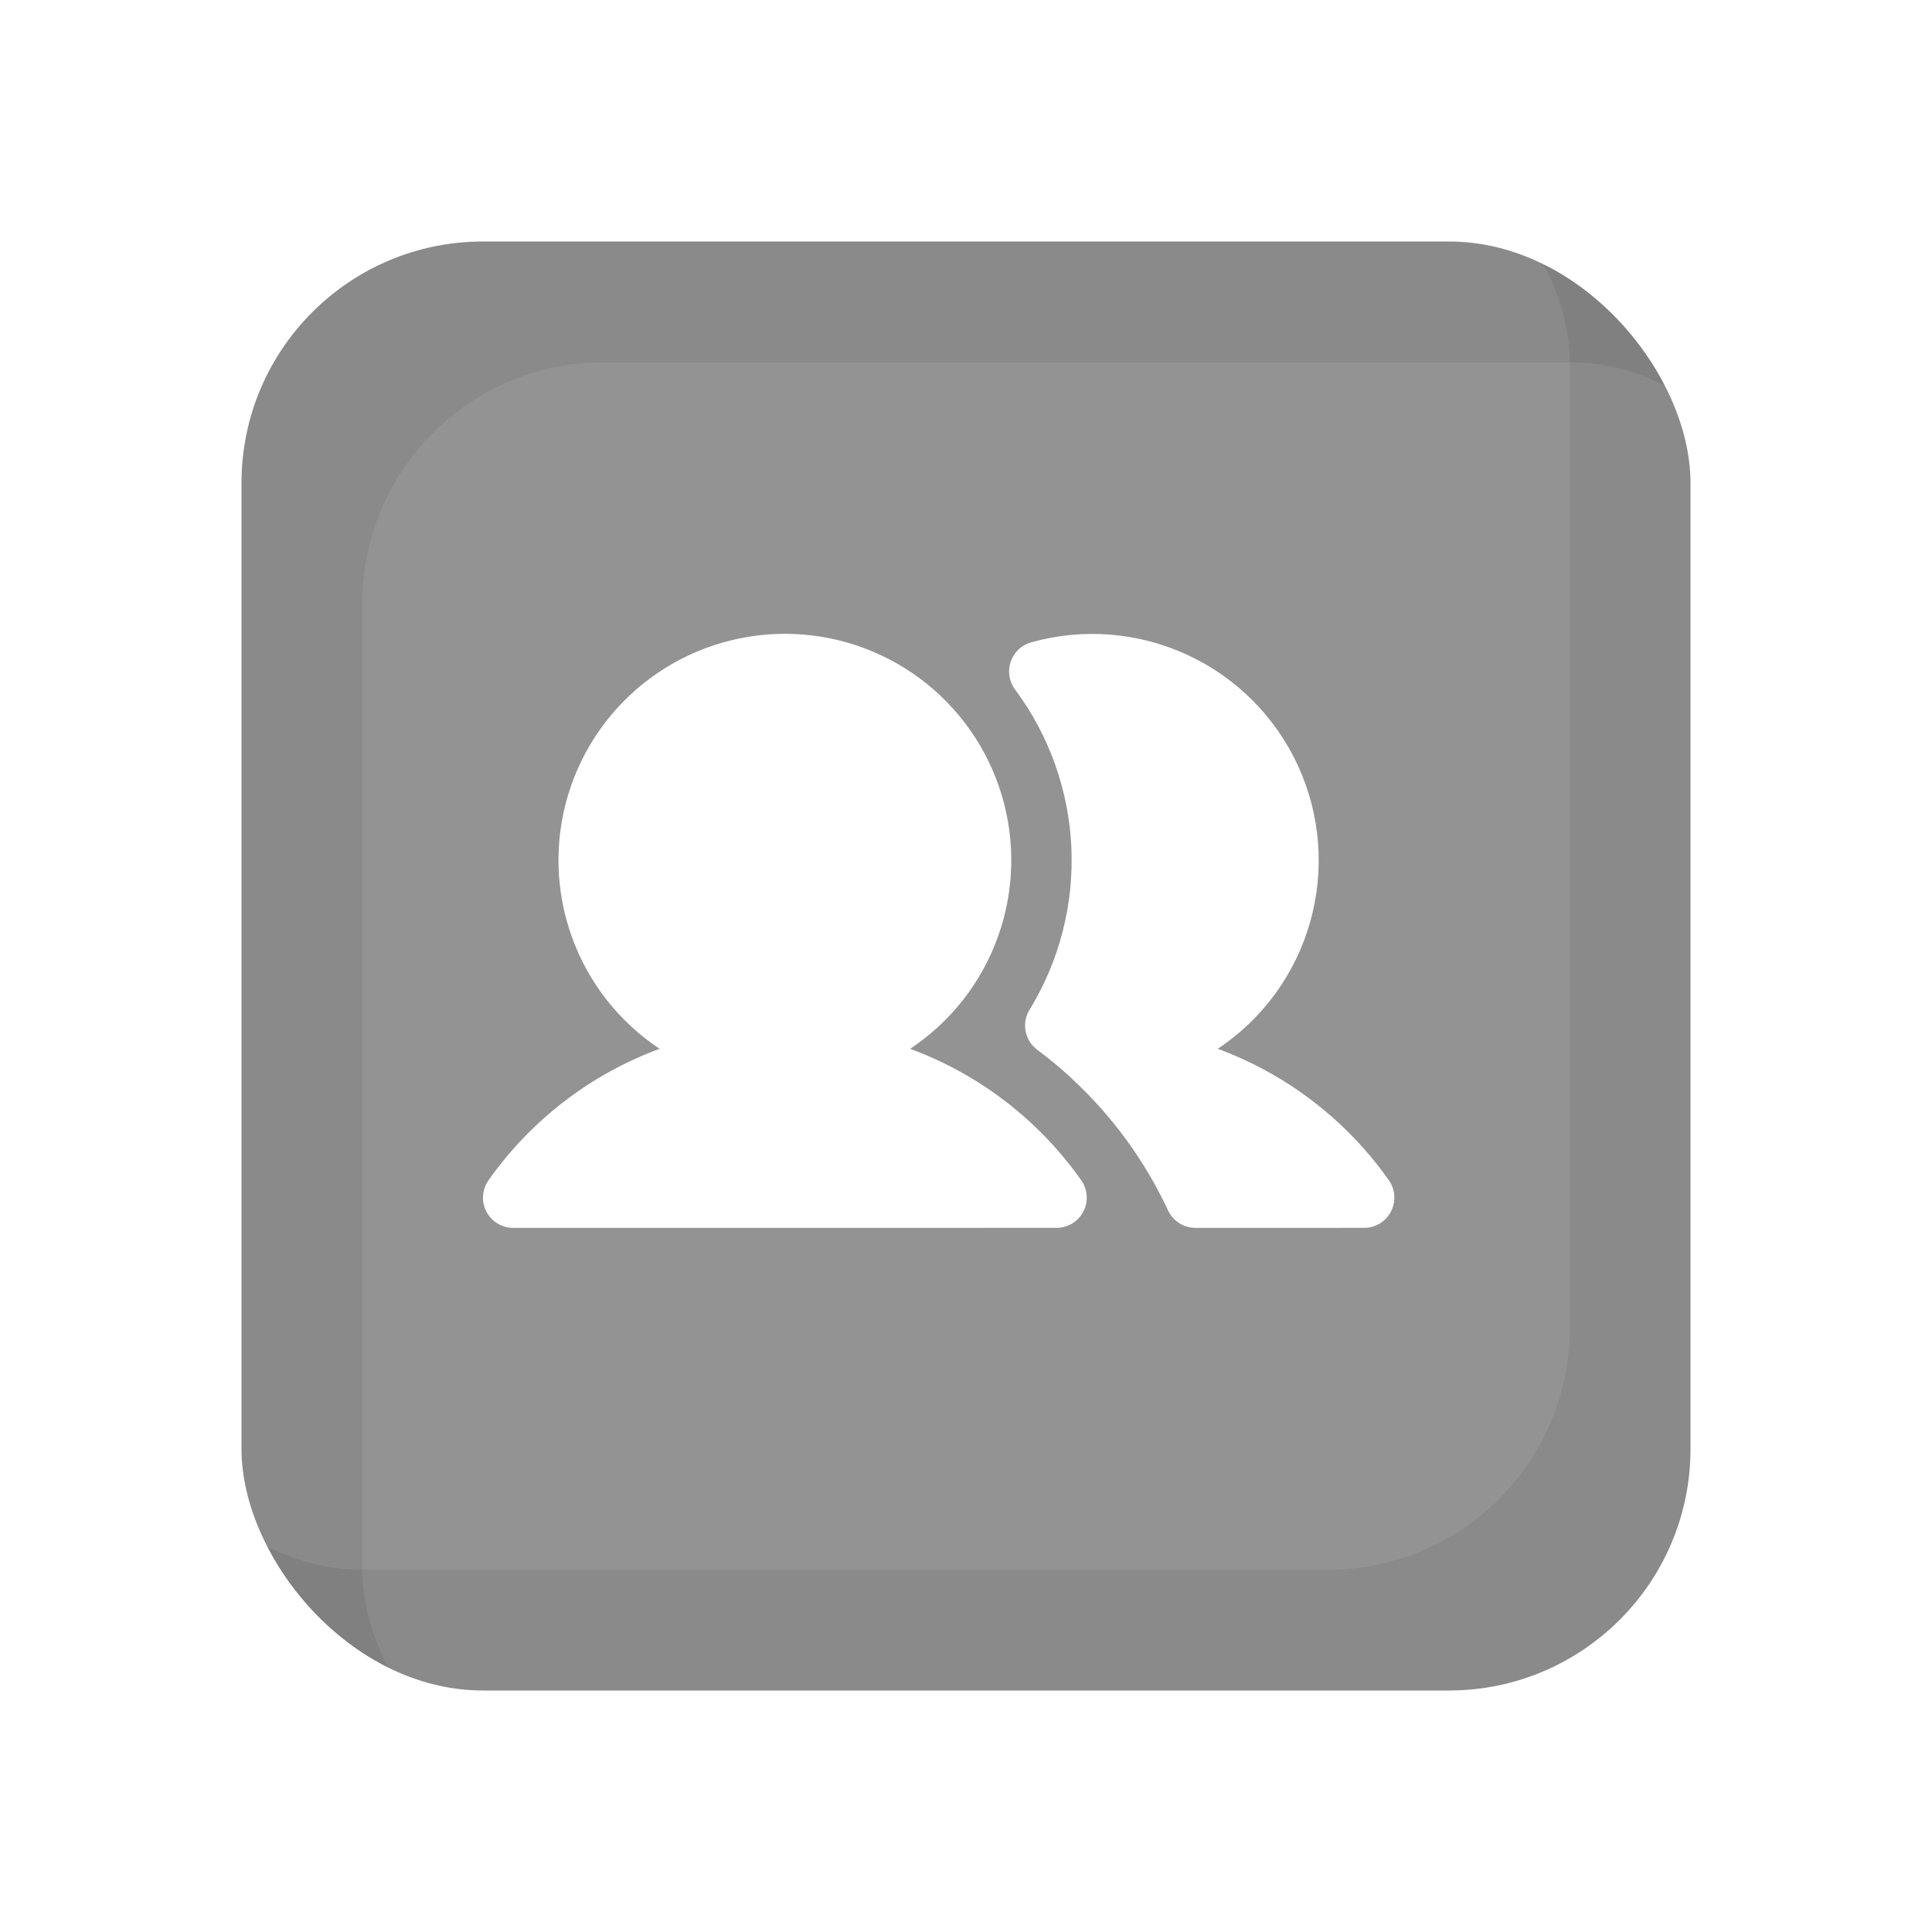 <svg xmlns="http://www.w3.org/2000/svg" fill="none" viewBox="0 0 64 64" id="Contacts">
  <rect width="48" height="48" x="8" y="8" fill="url(#paint0_linear)" rx="8"></rect>
  <g filter="url(#filter0_if)" fill="#4a4a4a" class="color000000 svgShape">
    <rect width="48" height="48" x="8" y="8" fill="#ffffff" fill-opacity=".08" rx="8" class="colorffffff svgShape"></rect>
  </g>
  <g filter="url(#filter1_if)" fill="#4a4a4a" class="color000000 svgShape">
    <rect width="48" height="48" x="8" y="8" fill="#ffffff" fill-opacity=".08" rx="8" class="colorffffff svgShape"></rect>
  </g>
  <g filter="url(#filter2_i)" fill="#4a4a4a" class="color000000 svgShape">
    <path fill="#ffffff" d="M31.15 35.743C32.492 34.852 33.511 33.553 34.056 32.037C34.602 30.522 34.645 28.871 34.18 27.329C33.715 25.787 32.765 24.436 31.472 23.475C30.179 22.515 28.611 21.996 27 21.996C25.389 21.996 23.821 22.515 22.528 23.475C21.235 24.436 20.285 25.787 19.82 27.329C19.355 28.871 19.398 30.522 19.944 32.037C20.489 33.553 21.509 34.852 22.85 35.743C20.563 36.587 18.586 38.106 17.182 40.099C17.076 40.249 17.014 40.425 17.002 40.607C16.989 40.79 17.028 40.973 17.112 41.135C17.196 41.298 17.324 41.434 17.48 41.529C17.637 41.624 17.816 41.675 18 41.675L36 41.674C36.183 41.674 36.363 41.624 36.52 41.528C36.676 41.433 36.803 41.297 36.888 41.134C36.972 40.972 37.01 40.789 36.998 40.606C36.986 40.424 36.923 40.248 36.818 40.098C35.413 38.106 33.437 36.587 31.15 35.743Z" class="colorffffff svgShape"></path>
    <path fill="#ffffff" d="M47.008 40.098C45.604 38.106 43.627 36.587 41.34 35.743C42.827 34.754 43.912 33.266 44.399 31.547C44.887 29.829 44.745 27.993 44 26.37C43.254 24.747 41.954 23.443 40.332 22.693C38.711 21.943 36.876 21.796 35.156 22.279C35 22.323 34.857 22.405 34.739 22.516C34.621 22.628 34.532 22.766 34.48 22.92C34.428 23.073 34.414 23.237 34.439 23.397C34.464 23.558 34.528 23.709 34.624 23.839C35.755 25.358 36.405 27.18 36.49 29.071C36.576 30.962 36.093 32.836 35.105 34.45C34.974 34.663 34.928 34.917 34.975 35.162C35.023 35.407 35.16 35.626 35.36 35.775C35.739 36.057 36.104 36.358 36.453 36.677C36.471 36.697 36.489 36.716 36.509 36.734C37.844 37.968 38.926 39.45 39.694 41.098C39.775 41.27 39.903 41.416 40.063 41.518C40.224 41.62 40.41 41.675 40.6 41.675L46.19 41.674C46.374 41.674 46.553 41.623 46.71 41.528C46.866 41.433 46.994 41.297 47.078 41.134C47.162 40.972 47.2 40.789 47.188 40.606C47.176 40.424 47.113 40.248 47.008 40.098L47.008 40.098Z" class="colorffffff svgShape"></path>
  </g>
  <defs>
    <filter id="filter0_if" width="56" height="56" x="4" y="4" color-interpolation-filters="sRGB" filterUnits="userSpaceOnUse">
      <feFlood flood-opacity="0" result="BackgroundImageFix"></feFlood>
      <feBlend in="SourceGraphic" in2="BackgroundImageFix" result="shape"></feBlend>
      <feColorMatrix in="SourceAlpha" result="hardAlpha" values="0 0 0 0 0 0 0 0 0 0 0 0 0 0 0 0 0 0 127 0"></feColorMatrix>
      <feMorphology in="SourceAlpha" radius="1" result="effect1_innerShadow"></feMorphology>
      <feOffset dx="4" dy="4"></feOffset>
      <feGaussianBlur stdDeviation="4"></feGaussianBlur>
      <feComposite in2="hardAlpha" k2="-1" k3="1" operator="arithmetic"></feComposite>
      <feColorMatrix values="0 0 0 0 1 0 0 0 0 1 0 0 0 0 1 0 0 0 0.32 0"></feColorMatrix>
      <feBlend in2="shape" result="effect1_innerShadow"></feBlend>
      <feGaussianBlur result="effect2_foregroundBlur" stdDeviation="2"></feGaussianBlur>
    </filter>
    <filter id="filter1_if" width="56" height="56" x="4" y="4" color-interpolation-filters="sRGB" filterUnits="userSpaceOnUse">
      <feFlood flood-opacity="0" result="BackgroundImageFix"></feFlood>
      <feBlend in="SourceGraphic" in2="BackgroundImageFix" result="shape"></feBlend>
      <feColorMatrix in="SourceAlpha" result="hardAlpha" values="0 0 0 0 0 0 0 0 0 0 0 0 0 0 0 0 0 0 127 0"></feColorMatrix>
      <feMorphology in="SourceAlpha" radius="1" result="effect1_innerShadow"></feMorphology>
      <feOffset dx="-4" dy="-4"></feOffset>
      <feGaussianBlur stdDeviation="4"></feGaussianBlur>
      <feComposite in2="hardAlpha" k2="-1" k3="1" operator="arithmetic"></feComposite>
      <feColorMatrix values="0 0 0 0 1 0 0 0 0 1 0 0 0 0 1 0 0 0 0.32 0"></feColorMatrix>
      <feBlend in2="shape" result="effect1_innerShadow"></feBlend>
      <feGaussianBlur result="effect2_foregroundBlur" stdDeviation="2"></feGaussianBlur>
    </filter>
    <filter id="filter2_i" width="31.191" height="20.678" x="15.999" y="20.996" color-interpolation-filters="sRGB" filterUnits="userSpaceOnUse">
      <feFlood flood-opacity="0" result="BackgroundImageFix"></feFlood>
      <feBlend in="SourceGraphic" in2="BackgroundImageFix" result="shape"></feBlend>
      <feColorMatrix in="SourceAlpha" result="hardAlpha" values="0 0 0 0 0 0 0 0 0 0 0 0 0 0 0 0 0 0 127 0"></feColorMatrix>
      <feOffset dx="-1" dy="-1"></feOffset>
      <feGaussianBlur stdDeviation="1"></feGaussianBlur>
      <feComposite in2="hardAlpha" k2="-1" k3="1" operator="arithmetic"></feComposite>
      <feColorMatrix values="0 0 0 0 0 0 0 0 0 0 0 0 0 0 0 0 0 0 0.16 0"></feColorMatrix>
      <feBlend in2="shape" result="effect1_innerShadow"></feBlend>
    </filter>
    <linearGradient id="paint0_linear" x1="8" x2="56" y1="8" y2="56" gradientUnits="userSpaceOnUse">
      <stop stop-color="#808080" class="stopColorff00c7 svgShape"></stop>
      <stop offset="1" stop-color="#808080" class="stopColorff0000 svgShape"></stop>
    </linearGradient>
  </defs>
</svg>
